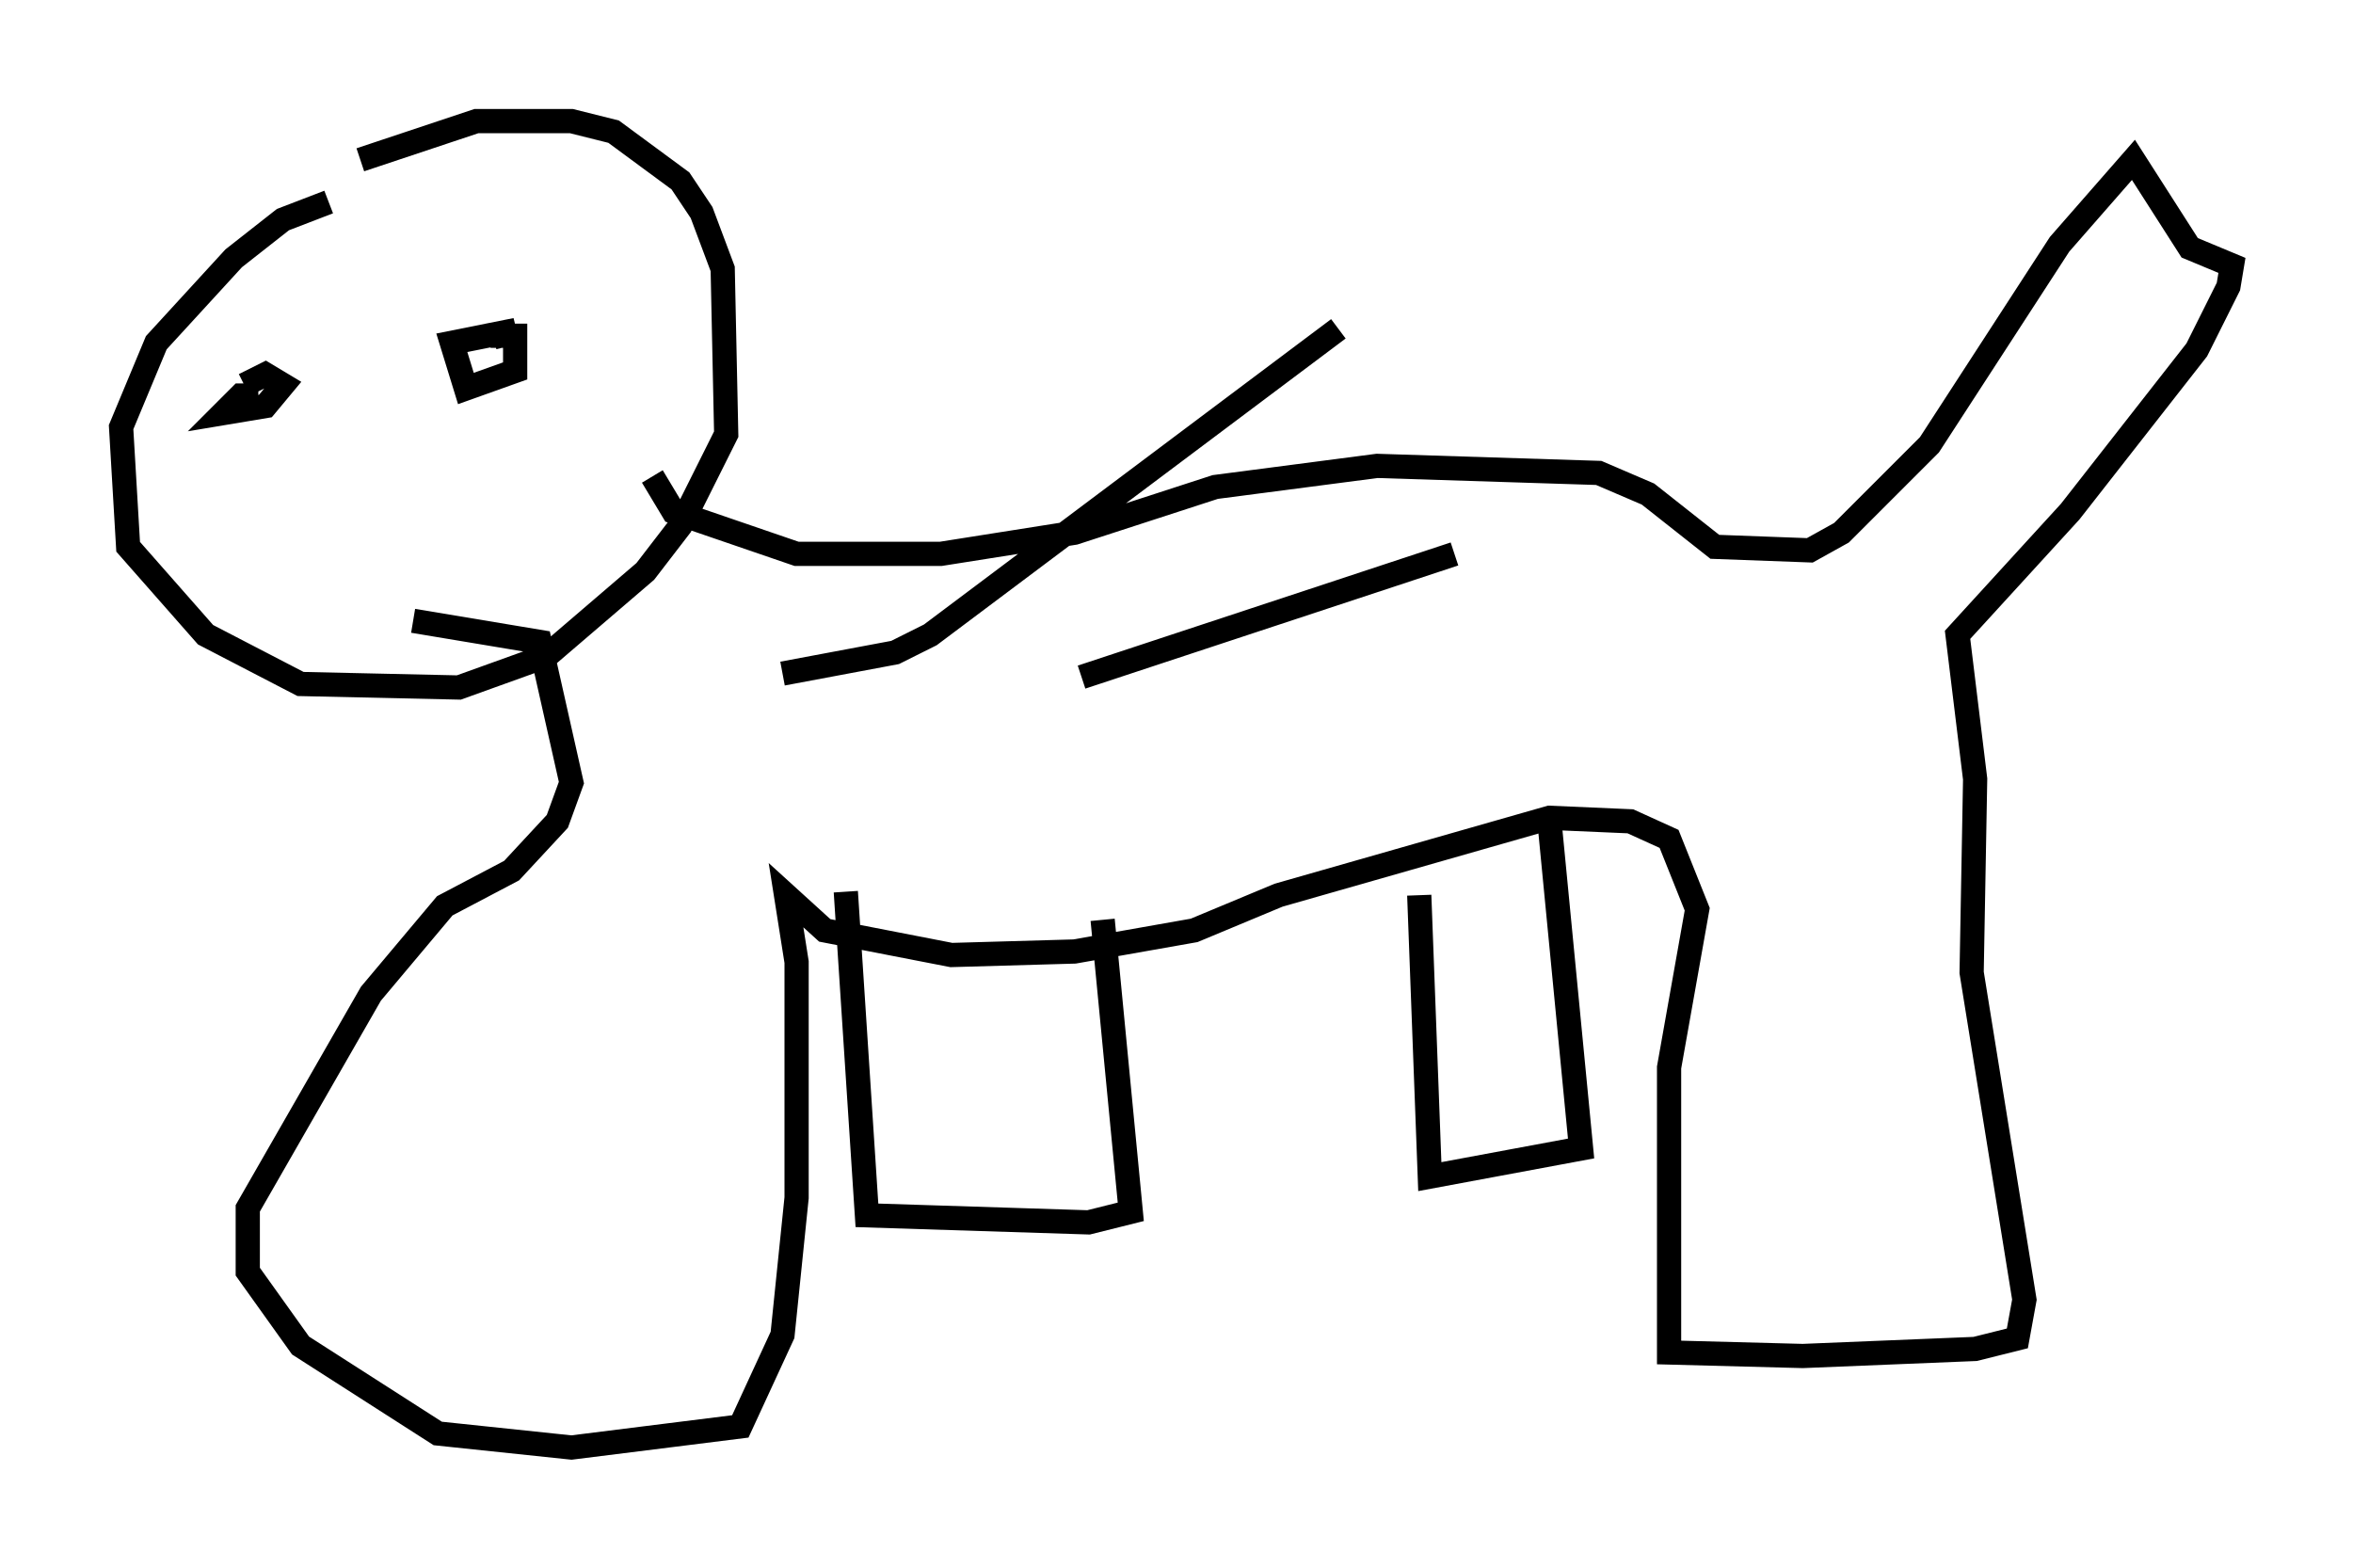<?xml version="1.0" encoding="utf-8" ?>
<svg baseProfile="full" height="64.76" version="1.1" width="97.151" xmlns="http://www.w3.org/2000/svg" xmlns:ev="http://www.w3.org/2001/xml-events" xmlns:xlink="http://www.w3.org/1999/xlink"><defs /><rect fill="white" height="64.76" width="97.151" x="0" y="0" /><path d="M11.972, 9.358 m2.905, -2.76 l4.793, -1.598 3.922, 0.0 l1.743, 0.436 2.76, 2.034 l0.872, 1.307 0.872, 2.324 l0.145, 6.827 -1.888, 3.777 l-1.453, 1.888 -4.067, 3.486 l-3.631, 1.307 -6.536, -0.145 l-3.922, -2.034 -3.196, -3.631 l-0.291, -4.939 1.453, -3.486 l3.196, -3.486 2.034, -1.598 l1.888, -0.726 m-3.486, 7.553 l0.872, -0.436 0.726, 0.436 l-0.726, 0.872 -1.743, 0.291 l0.726, -0.726 0.726, 0.0 m9.587, -2.469 l1.017, 0.0 0.0, 1.453 l-2.034, 0.726 -0.581, -1.888 l2.179, -0.436 0.145, 0.581 m5.955, 5.374 l0.872, 1.453 5.084, 1.743 l5.955, 0.0 5.52, -0.872 l5.81, -1.888 6.682, -0.872 l9.151, 0.291 2.034, 0.872 l2.76, 2.179 3.922, 0.145 l1.307, -0.726 3.631, -3.631 l5.374, -8.279 3.05, -3.486 l2.324, 3.631 1.743, 0.726 l-0.145, 0.872 -1.307, 2.615 l-5.229, 6.682 -4.648, 5.084 l0.726, 5.955 -0.145, 7.989 l2.179, 13.508 -0.291, 1.598 l-1.743, 0.436 -7.117, 0.291 l-5.52, -0.145 0.0, -11.765 l1.162, -6.536 -1.162, -2.905 l-1.598, -0.726 -3.341, -0.145 l-11.184, 3.196 -3.486, 1.453 l-4.939, 0.872 -5.084, 0.145 l-5.229, -1.017 -1.598, -1.453 l0.436, 2.76 0.0, 9.732 l-0.581, 5.665 -1.743, 3.777 l-6.972, 0.872 -5.52, -0.581 l-5.665, -3.631 -2.179, -3.05 l0.0, -2.615 5.084, -8.86 l3.05, -3.631 2.76, -1.453 l1.888, -2.034 0.581, -1.598 l-1.307, -5.81 -5.229, -0.872 m28.469, 12.346 l1.162, 12.056 -1.743, 0.436 l-9.151, -0.291 -0.872, -13.363 m23.676, 0.145 l0.436, 11.62 6.246, -1.162 l-1.307, -13.508 m-19.318, -5.955 l15.397, -5.084 m-27.743, 4.939 l4.648, -0.872 1.453, -0.726 l16.849, -12.637 " fill="none" stroke="black" stroke-width="1" /></svg>